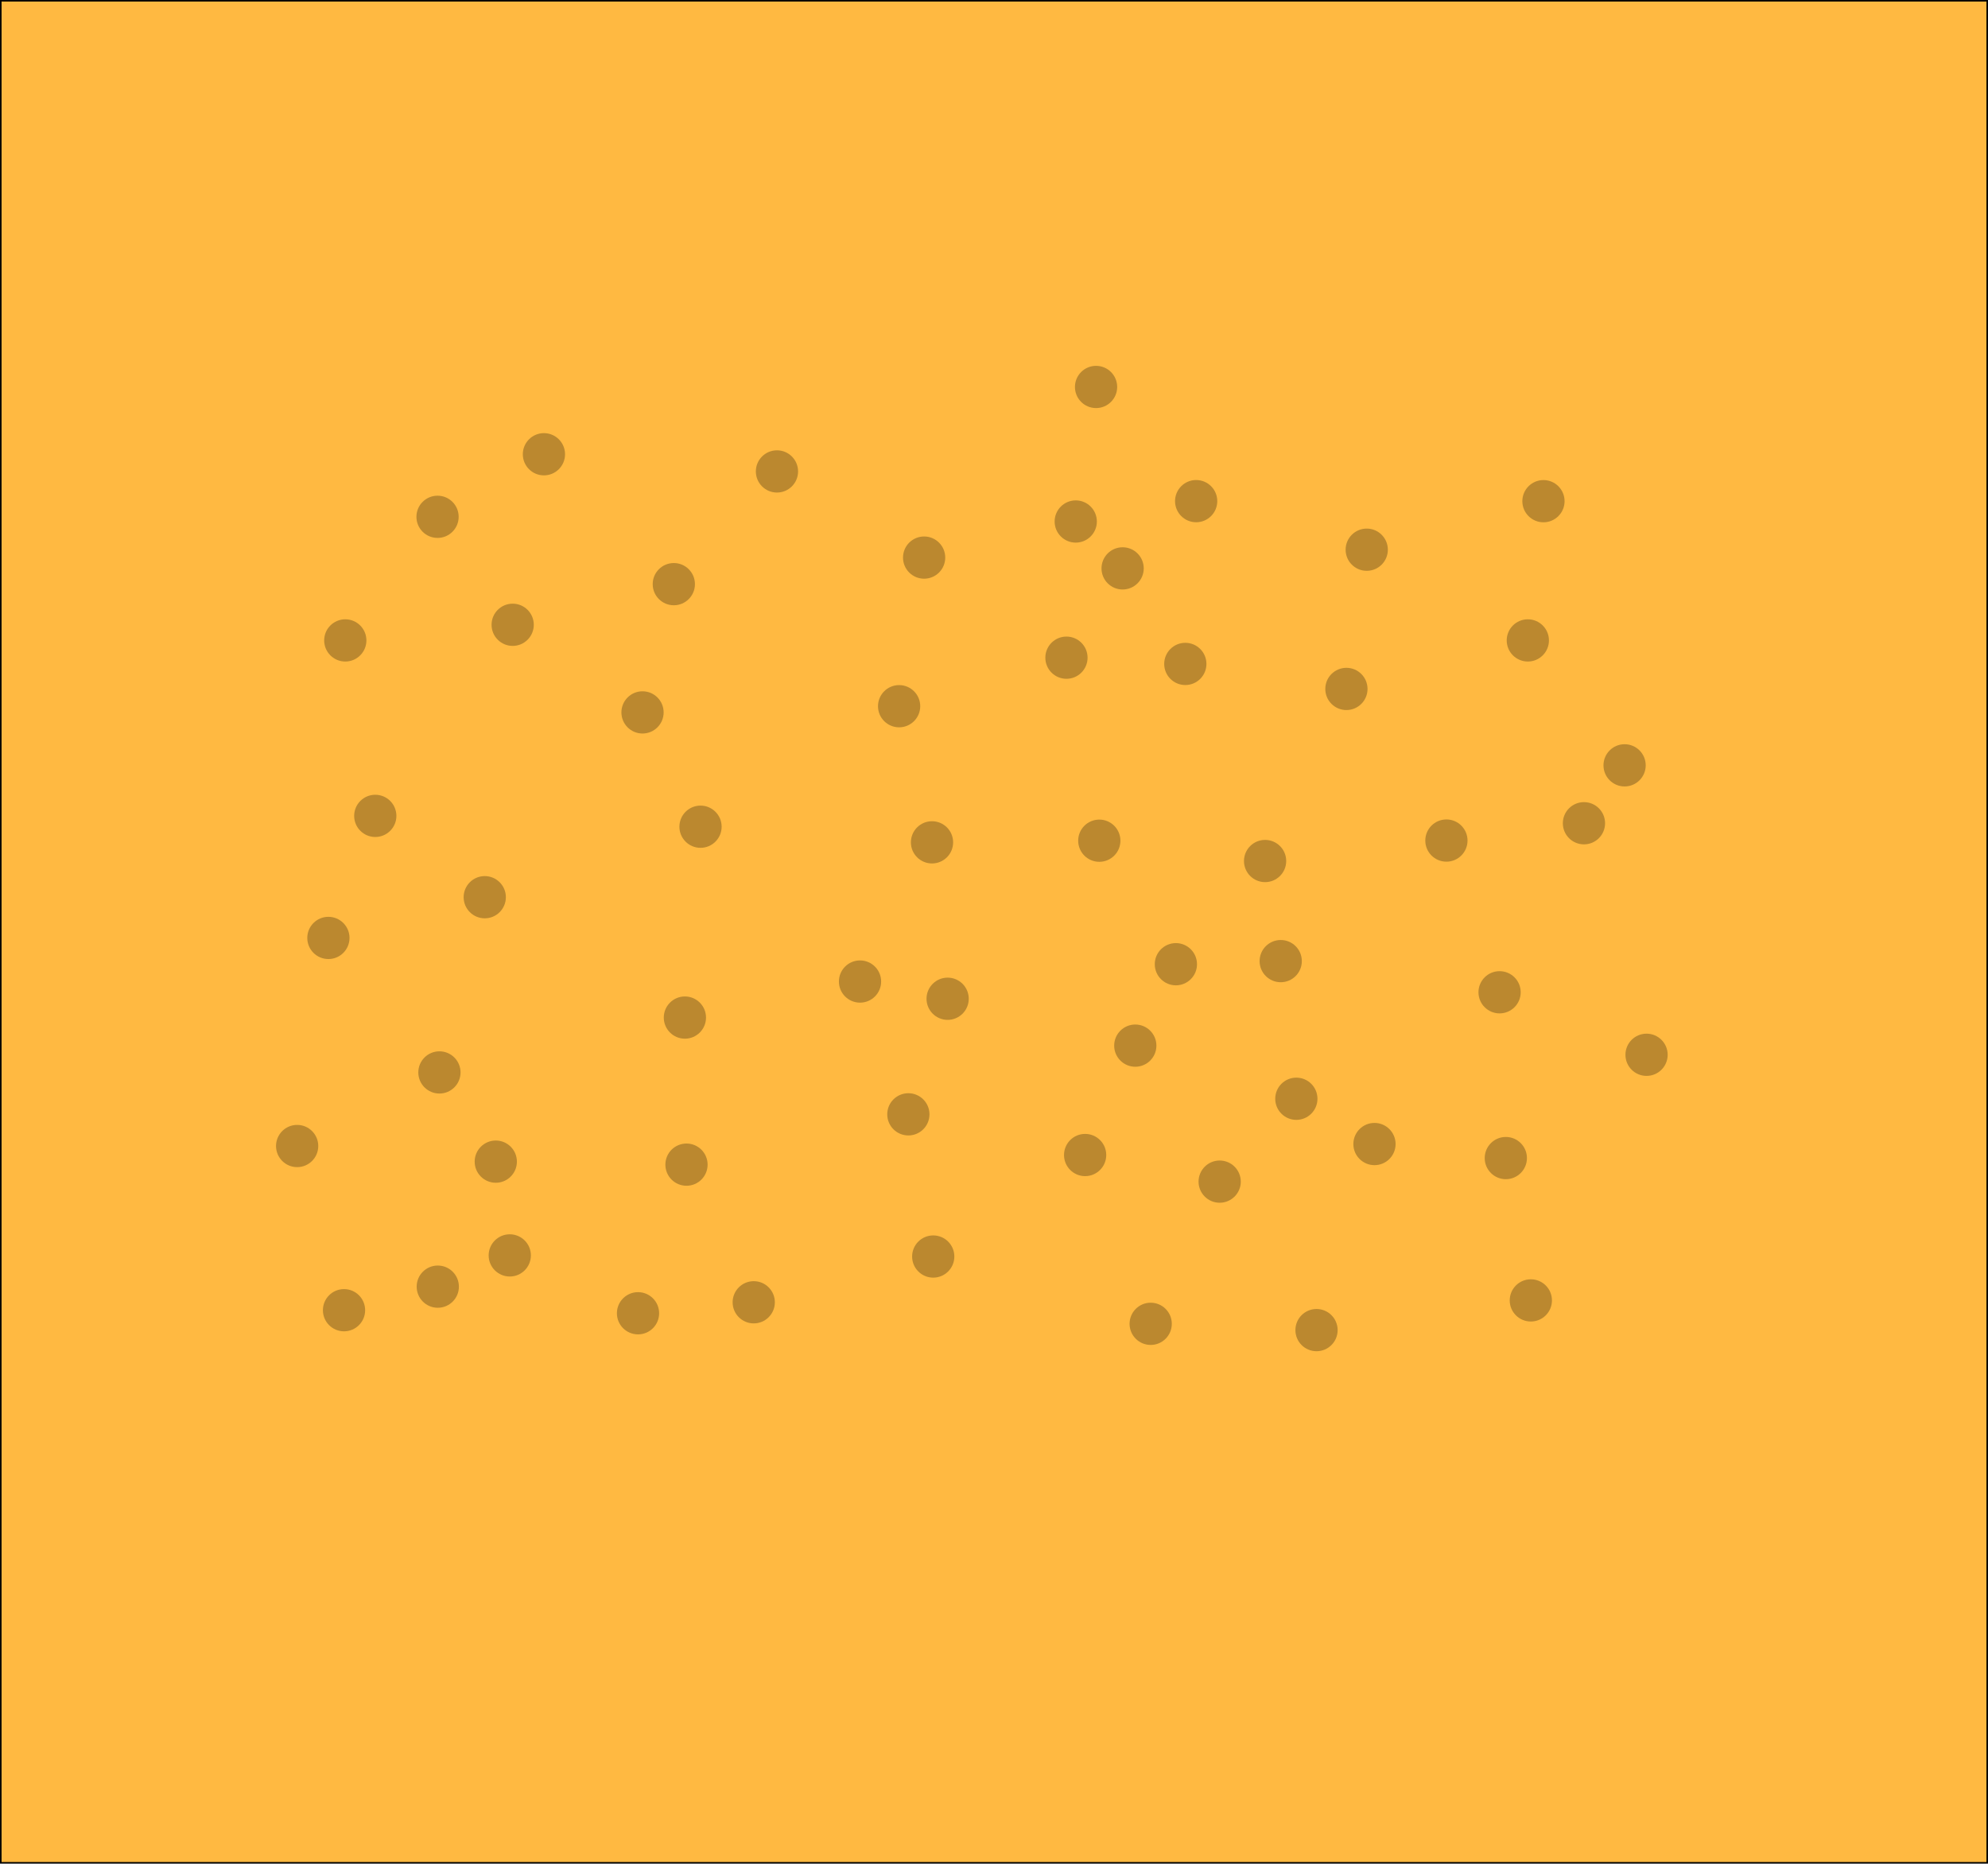 <svg version="1.1" xmlns="http://www.w3.org/2000/svg" xmlns:xlink="http://www.w3.org/1999/xlink" width="636.101" height="596.288" viewBox="0,0,636.101,596.288"><g transform="translate(72.795,95.621)"><g data-paper-data="{&quot;isPaintingLayer&quot;:true}" fill-rule="nonzero" stroke-linecap="butt" stroke-linejoin="miter" stroke-miterlimit="10" stroke-dasharray="" stroke-dashoffset="0" style="mix-blend-mode: normal"><path d="M138.5,159c0,1.105 -0.895,2 -2,2c-1.105,0 -2,-0.895 -2,-2c0,-1.105 0.895,-2 2,-2c1.105,0 2,0.895 2,2z" fill="#ff6666" stroke="none" stroke-width="0"/><path d="M-72.545,500.416v-595.788h635.601v595.788z" fill="#ffb941" stroke="#000000" stroke-width="0.5"/><path d="M15.526,271.059c0,-3.732 3.025,-6.757 6.757,-6.757c3.732,0 6.757,3.025 6.757,6.757c0,3.732 -3.025,6.757 -6.757,6.757c-3.732,0 -6.757,-3.025 -6.757,-6.757z" fill="#bb882f" stroke="none" stroke-width="0"/><path d="M79.084,276.059c0,-3.732 3.025,-6.757 6.757,-6.757c3.732,0 6.757,3.025 6.757,6.757c0,3.732 -3.025,6.757 -6.757,6.757c-3.732,0 -6.757,-3.025 -6.757,-6.757z" fill="#bb882f" stroke="none" stroke-width="0"/><path d="M25.526,204.482c0,-3.732 3.025,-6.757 6.757,-6.757c3.732,0 6.757,3.025 6.757,6.757c0,3.732 -3.025,6.757 -6.757,6.757c-3.732,0 -6.757,-3.025 -6.757,-6.757z" fill="#bb882f" stroke="none" stroke-width="0"/><path d="M30.526,323.596c0,-3.732 3.025,-6.757 6.757,-6.757c3.732,0 6.757,3.025 6.757,6.757c0,3.732 -3.025,6.757 -6.757,6.757c-3.732,0 -6.757,-3.025 -6.757,-6.757z" fill="#bb882f" stroke="none" stroke-width="0"/><path d="M61.051,247.515c0,-3.732 3.025,-6.757 6.757,-6.757c3.732,0 6.757,3.025 6.757,6.757c0,3.732 -3.025,6.757 -6.757,6.757c-3.732,0 -6.757,-3.025 -6.757,-6.757z" fill="#bb882f" stroke="none" stroke-width="0"/><path d="M40.526,165.428c0,-3.732 3.025,-6.757 6.757,-6.757c3.732,0 6.757,3.025 6.757,6.757c0,3.732 -3.025,6.757 -6.757,6.757c-3.732,0 -6.757,-3.025 -6.757,-6.757z" fill="#bb882f" stroke="none" stroke-width="0"/><path d="M75.556,191.449c0,-3.732 3.025,-6.757 6.757,-6.757c3.732,0 6.757,3.025 6.757,6.757c0,3.732 -3.025,6.757 -6.757,6.757c-3.732,0 -6.757,-3.025 -6.757,-6.757z" fill="#bb882f" stroke="none" stroke-width="0"/><path d="M83.559,306.059c0,-3.732 3.025,-6.757 6.757,-6.757c3.732,0 6.757,3.025 6.757,6.757c0,3.732 -3.025,6.757 -6.757,6.757c-3.732,0 -6.757,-3.025 -6.757,-6.757z" fill="#bb882f" stroke="none" stroke-width="0"/><path d="M124.595,324.572c0,-3.732 3.025,-6.757 6.757,-6.757c3.732,0 6.757,3.025 6.757,6.757c0,3.732 -3.025,6.757 -6.757,6.757c-3.732,0 -6.757,-3.025 -6.757,-6.757z" fill="#bb882f" stroke="none" stroke-width="0"/><path d="M60.526,316.059c0,-3.732 3.025,-6.757 6.757,-6.757c3.732,0 6.757,3.025 6.757,6.757c0,3.732 -3.025,6.757 -6.757,6.757c-3.732,0 -6.757,-3.025 -6.757,-6.757z" fill="#bb882f" stroke="none" stroke-width="0"/><path d="M140.105,277.02c0,-3.732 3.025,-6.757 6.757,-6.757c3.732,0 6.757,3.025 6.757,6.757c0,3.732 -3.025,6.757 -6.757,6.757c-3.732,0 -6.757,-3.025 -6.757,-6.757z" fill="#bb882f" stroke="none" stroke-width="0"/><path d="M161.622,321.059c0,-3.732 3.025,-6.757 6.757,-6.757c3.732,0 6.757,3.025 6.757,6.757c0,3.732 -3.025,6.757 -6.757,6.757c-3.732,0 -6.757,-3.025 -6.757,-6.757z" fill="#bb882f" stroke="none" stroke-width="0"/><path d="M139.595,229.962c0,-3.732 3.025,-6.757 6.757,-6.757c3.732,0 6.757,3.025 6.757,6.757c0,3.732 -3.025,6.757 -6.757,6.757c-3.732,0 -6.757,-3.025 -6.757,-6.757z" fill="#bb882f" stroke="none" stroke-width="0"/><path d="M144.595,168.896c0,-3.732 3.025,-6.757 6.757,-6.757c3.732,0 6.757,3.025 6.757,6.757c0,3.732 -3.025,6.757 -6.757,6.757c-3.732,0 -6.757,-3.025 -6.757,-6.757z" fill="#bb882f" stroke="none" stroke-width="0"/><path d="M218.664,173.896c0,-3.732 3.025,-6.757 6.757,-6.757c3.732,0 6.757,3.025 6.757,6.757c0,3.732 -3.025,6.757 -6.757,6.757c-3.732,0 -6.757,-3.025 -6.757,-6.757z" fill="#bb882f" stroke="none" stroke-width="0"/><path d="M223.664,223.941c0,-3.732 3.025,-6.757 6.757,-6.757c3.732,0 6.757,3.025 6.757,6.757c0,3.732 -3.025,6.757 -6.757,6.757c-3.732,0 -6.757,-3.025 -6.757,-6.757z" fill="#bb882f" stroke="none" stroke-width="0"/><path d="M195.631,218.431c0,-3.732 3.025,-6.757 6.757,-6.757c3.732,0 6.757,3.025 6.757,6.757c0,3.732 -3.025,6.757 -6.757,6.757c-3.732,0 -6.757,-3.025 -6.757,-6.757z" fill="#bb882f" stroke="none" stroke-width="0"/><path d="M208.138,130.338c0,-3.732 3.025,-6.757 6.757,-6.757c3.732,0 6.757,3.025 6.757,6.757c0,3.732 -3.025,6.757 -6.757,6.757c-3.732,0 -6.757,-3.025 -6.757,-6.757z" fill="#bb882f" stroke="none" stroke-width="0"/><path d="M283.709,238.941c0,-3.732 3.025,-6.757 6.757,-6.757c3.732,0 6.757,3.025 6.757,6.757c0,3.732 -3.025,6.757 -6.757,6.757c-3.732,0 -6.757,-3.025 -6.757,-6.757z" fill="#bb882f" stroke="none" stroke-width="0"/><path d="M272.192,173.371c0,-3.732 3.025,-6.757 6.757,-6.757c3.732,0 6.757,3.025 6.757,6.757c0,3.732 -3.025,6.757 -6.757,6.757c-3.732,0 -6.757,-3.025 -6.757,-6.757z" fill="#bb882f" stroke="none" stroke-width="0"/><path d="M325.24,179.872c0,-3.732 3.025,-6.757 6.757,-6.757c3.732,0 6.757,3.025 6.757,6.757c0,3.732 -3.025,6.757 -6.757,6.757c-3.732,0 -6.757,-3.025 -6.757,-6.757z" fill="#bb882f" stroke="none" stroke-width="0"/><path d="M330.24,211.899c0,-3.732 3.025,-6.757 6.757,-6.757c3.732,0 6.757,3.025 6.757,6.757c0,3.732 -3.025,6.757 -6.757,6.757c-3.732,0 -6.757,-3.025 -6.757,-6.757z" fill="#bb882f" stroke="none" stroke-width="0"/><path d="M335.24,255.938c0,-3.732 3.025,-6.757 6.757,-6.757c3.732,0 6.757,3.025 6.757,6.757c0,3.732 -3.025,6.757 -6.757,6.757c-3.732,0 -6.757,-3.025 -6.757,-6.757z" fill="#bb882f" stroke="none" stroke-width="0"/><path d="M296.697,212.89c0,-3.732 3.025,-6.757 6.757,-6.757c3.732,0 6.757,3.025 6.757,6.757c0,3.732 -3.025,6.757 -6.757,6.757c-3.732,0 -6.757,-3.025 -6.757,-6.757z" fill="#bb882f" stroke="none" stroke-width="0"/><path d="M310.706,282.455c0,-3.732 3.025,-6.757 6.757,-6.757c3.732,0 6.757,3.025 6.757,6.757c0,3.732 -3.025,6.757 -6.757,6.757c-3.732,0 -6.757,-3.025 -6.757,-6.757z" fill="#bb882f" stroke="none" stroke-width="0"/><path d="M267.658,273.941c0,-3.732 3.025,-6.757 6.757,-6.757c3.732,0 6.757,3.025 6.757,6.757c0,3.732 -3.025,6.757 -6.757,6.757c-3.732,0 -6.757,-3.025 -6.757,-6.757z" fill="#bb882f" stroke="none" stroke-width="0"/><path d="M211.096,260.923c0,-3.732 3.025,-6.757 6.757,-6.757c3.732,0 6.757,3.025 6.757,6.757c0,3.732 -3.025,6.757 -6.757,6.757c-3.732,0 -6.757,-3.025 -6.757,-6.757z" fill="#bb882f" stroke="none" stroke-width="0"/><path d="M360.24,270.428c0,-3.732 3.025,-6.757 6.757,-6.757c3.732,0 6.757,3.025 6.757,6.757c0,3.732 -3.025,6.757 -6.757,6.757c-3.732,0 -6.757,-3.025 -6.757,-6.757z" fill="#bb882f" stroke="none" stroke-width="0"/><path d="M383.258,173.326c0,-3.732 3.025,-6.757 6.757,-6.757c3.732,0 6.757,3.025 6.757,6.757c0,3.732 -3.025,6.757 -6.757,6.757c-3.732,0 -6.757,-3.025 -6.757,-6.757z" fill="#bb882f" stroke="none" stroke-width="0"/><path d="M400.27,221.869c0,-3.732 3.025,-6.757 6.757,-6.757c3.732,0 6.757,3.025 6.757,6.757c0,3.732 -3.025,6.757 -6.757,6.757c-3.732,0 -6.757,-3.025 -6.757,-6.757z" fill="#bb882f" stroke="none" stroke-width="0"/><path d="M402.267,274.917c0,-3.732 3.025,-6.757 6.757,-6.757c3.732,0 6.757,3.025 6.757,6.757c0,3.732 -3.025,6.757 -6.757,6.757c-3.732,0 -6.757,-3.025 -6.757,-6.757z" fill="#bb882f" stroke="none" stroke-width="0"/><path d="M410.27,320.458c0,-3.732 3.025,-6.757 6.757,-6.757c3.732,0 6.757,3.025 6.757,6.757c0,3.732 -3.025,6.757 -6.757,6.757c-3.732,0 -6.757,-3.025 -6.757,-6.757z" fill="#bb882f" stroke="none" stroke-width="0"/><path d="M341.697,329.962c0,-3.732 3.025,-6.757 6.757,-6.757c3.732,0 6.757,3.025 6.757,6.757c0,3.732 -3.025,6.757 -6.757,6.757c-3.732,0 -6.757,-3.025 -6.757,-6.757z" fill="#bb882f" stroke="none" stroke-width="0"/><path d="M447.297,241.869c0,-3.732 3.025,-6.757 6.757,-6.757c3.732,0 6.757,3.025 6.757,6.757c0,3.732 -3.025,6.757 -6.757,6.757c-3.732,0 -6.757,-3.025 -6.757,-6.757z" fill="#bb882f" stroke="none" stroke-width="0"/><path d="M288.634,327.95c0,-3.732 3.025,-6.757 6.757,-6.757c3.732,0 6.757,3.025 6.757,6.757c0,3.732 -3.025,6.757 -6.757,6.757c-3.732,0 -6.757,-3.025 -6.757,-6.757z" fill="#bb882f" stroke="none" stroke-width="0"/><path d="M427.267,167.785c0,-3.732 3.025,-6.757 6.757,-6.757c3.732,0 6.757,3.025 6.757,6.757c0,3.732 -3.025,6.757 -6.757,6.757c-3.732,0 -6.757,-3.025 -6.757,-6.757z" fill="#bb882f" stroke="none" stroke-width="0"/><path d="M219.054,306.419c0,-3.732 3.025,-6.757 6.757,-6.757c3.732,0 6.757,3.025 6.757,6.757c0,3.732 -3.025,6.757 -6.757,6.757c-3.732,0 -6.757,-3.025 -6.757,-6.757z" fill="#bb882f" stroke="none" stroke-width="0"/><path d="M440.27,149.257c0,-3.732 3.025,-6.757 6.757,-6.757c3.732,0 6.757,3.025 6.757,6.757c0,3.732 -3.025,6.757 -6.757,6.757c-3.732,0 -6.757,-3.025 -6.757,-6.757z" fill="#bb882f" stroke="none" stroke-width="0"/><path d="M216.141,82.785c0,-3.732 3.025,-6.757 6.757,-6.757c3.732,0 6.757,3.025 6.757,6.757c0,3.732 -3.025,6.757 -6.757,6.757c-3.732,0 -6.757,-3.025 -6.757,-6.757z" fill="#bb882f" stroke="none" stroke-width="0"/><path d="M261.682,114.812c0,-3.732 3.025,-6.757 6.757,-6.757c3.732,0 6.757,3.025 6.757,6.757c0,3.732 -3.025,6.757 -6.757,6.757c-3.732,0 -6.757,-3.025 -6.757,-6.757z" fill="#bb882f" stroke="none" stroke-width="0"/><path d="M136.051,91.284c0,-3.732 3.025,-6.757 6.757,-6.757c3.732,0 6.757,3.025 6.757,6.757c0,3.732 -3.025,6.757 -6.757,6.757c-3.732,0 -6.757,-3.025 -6.757,-6.757z" fill="#bb882f" stroke="none" stroke-width="0"/><path d="M126.036,132.32c0,-3.732 3.025,-6.757 6.757,-6.757c3.732,0 6.757,3.025 6.757,6.757c0,3.732 -3.025,6.757 -6.757,6.757c-3.732,0 -6.757,-3.025 -6.757,-6.757z" fill="#bb882f" stroke="none" stroke-width="0"/><path d="M84.49,104.287c0,-3.732 3.025,-6.757 6.757,-6.757c3.732,0 6.757,3.025 6.757,6.757c0,3.732 -3.025,6.757 -6.757,6.757c-3.732,0 -6.757,-3.025 -6.757,-6.757z" fill="#bb882f" stroke="none" stroke-width="0"/><path d="M30.931,109.287c0,-3.732 3.025,-6.757 6.757,-6.757c3.732,0 6.757,3.025 6.757,6.757c0,3.732 -3.025,6.757 -6.757,6.757c-3.732,0 -6.757,-3.025 -6.757,-6.757z" fill="#bb882f" stroke="none" stroke-width="0"/><path d="M94.49,49.722c0,-3.732 3.025,-6.757 6.757,-6.757c3.732,0 6.757,3.025 6.757,6.757c0,3.732 -3.025,6.757 -6.757,6.757c-3.732,0 -6.757,-3.025 -6.757,-6.757z" fill="#bb882f" stroke="none" stroke-width="0"/><path d="M60.45,69.737c0,-3.732 3.025,-6.757 6.757,-6.757c3.732,0 6.757,3.025 6.757,6.757c0,3.732 -3.025,6.757 -6.757,6.757c-3.732,0 -6.757,-3.025 -6.757,-6.757z" fill="#bb882f" stroke="none" stroke-width="0"/><path d="M169.054,55.218c0,-3.732 3.025,-6.757 6.757,-6.757c3.732,0 6.757,3.025 6.757,6.757c0,3.732 -3.025,6.757 -6.757,6.757c-3.732,0 -6.757,-3.025 -6.757,-6.757z" fill="#bb882f" stroke="none" stroke-width="0"/><path d="M299.715,116.809c0,-3.732 3.025,-6.757 6.757,-6.757c3.732,0 6.757,3.025 6.757,6.757c0,3.732 -3.025,6.757 -6.757,6.757c-3.732,0 -6.757,-3.025 -6.757,-6.757z" fill="#bb882f" stroke="none" stroke-width="0"/><path d="M351.261,124.812c0,-3.732 3.025,-6.757 6.757,-6.757c3.732,0 6.757,3.025 6.757,6.757c0,3.732 -3.025,6.757 -6.757,6.757c-3.732,0 -6.757,-3.025 -6.757,-6.757z" fill="#bb882f" stroke="none" stroke-width="0"/><path d="M357.763,80.263c0,-3.732 3.025,-6.757 6.757,-6.757c3.732,0 6.757,3.025 6.757,6.757c0,3.732 -3.025,6.757 -6.757,6.757c-3.732,0 -6.757,-3.025 -6.757,-6.757z" fill="#bb882f" stroke="none" stroke-width="0"/><path d="M409.309,109.287c0,-3.732 3.025,-6.757 6.757,-6.757c3.732,0 6.757,3.025 6.757,6.757c0,3.732 -3.025,6.757 -6.757,6.757c-3.732,0 -6.757,-3.025 -6.757,-6.757z" fill="#bb882f" stroke="none" stroke-width="0"/><path d="M414.309,64.737c0,-3.732 3.025,-6.757 6.757,-6.757c3.732,0 6.757,3.025 6.757,6.757c0,3.732 -3.025,6.757 -6.757,6.757c-3.732,0 -6.757,-3.025 -6.757,-6.757z" fill="#bb882f" stroke="none" stroke-width="0"/><path d="M264.655,71.239c0,-3.732 3.025,-6.757 6.757,-6.757c3.732,0 6.757,3.025 6.757,6.757c0,3.732 -3.025,6.757 -6.757,6.757c-3.732,0 -6.757,-3.025 -6.757,-6.757z" fill="#bb882f" stroke="none" stroke-width="0"/><path d="M271.156,28.191c0,-3.732 3.025,-6.757 6.757,-6.757c3.732,0 6.757,3.025 6.757,6.757c0,3.732 -3.025,6.757 -6.757,6.757c-3.732,0 -6.757,-3.025 -6.757,-6.757z" fill="#bb882f" stroke="none" stroke-width="0"/><path d="M303.183,64.722c0,-3.732 3.025,-6.757 6.757,-6.757c3.732,0 6.757,3.025 6.757,6.757c0,3.732 -3.025,6.757 -6.757,6.757c-3.732,0 -6.757,-3.025 -6.757,-6.757z" fill="#bb882f" stroke="none" stroke-width="0"/><path d="M279.655,86.239c0,-3.732 3.025,-6.757 6.757,-6.757c3.732,0 6.757,3.025 6.757,6.757c0,3.732 -3.025,6.757 -6.757,6.757c-3.732,0 -6.757,-3.025 -6.757,-6.757z" fill="#bb882f" stroke="none" stroke-width="0"/></g></g></svg>